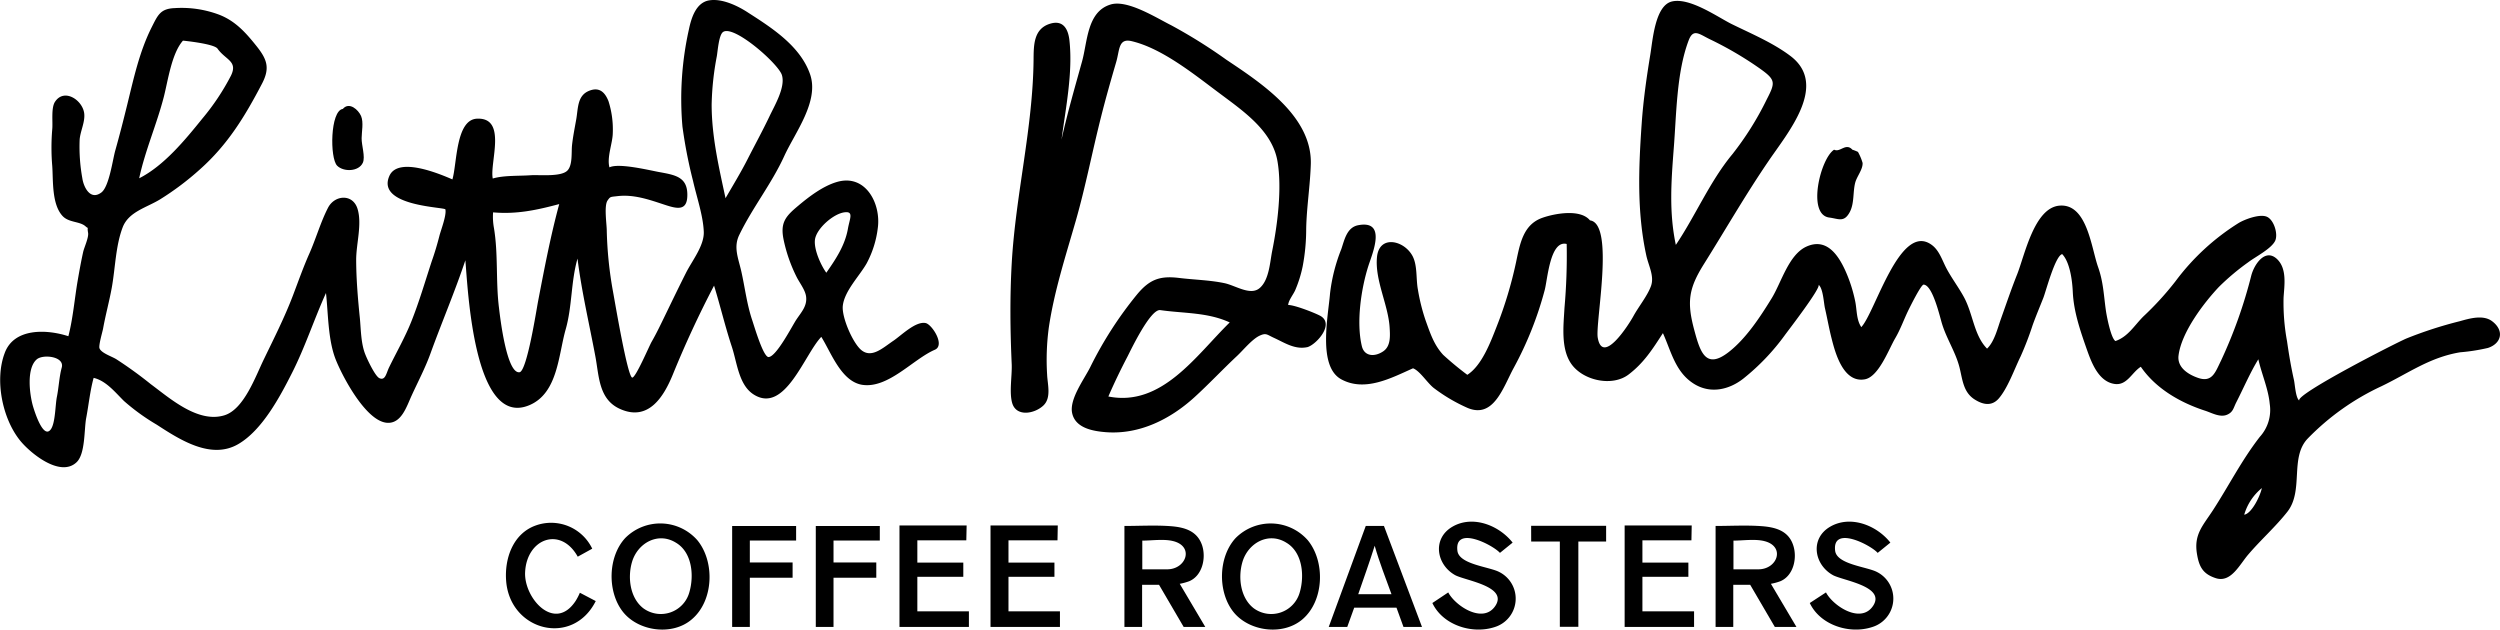 <svg id="レイヤー_1" data-name="レイヤー 1" xmlns="http://www.w3.org/2000/svg" viewBox="0 0 540.12 136.05"><title>LDCR_logo</title><path d="M124.35,129.85c-4.53,6.84-11.17-.6-10.9-6.22.34-7.29,7.68-10,11.37-3.36l3.13-1.73a9.85,9.85,0,0,0-12.24-5c-4.93,1.79-6.76,7.22-6.35,12.07.9,10.71,14.38,14.17,19.35,4.25l-3.43-1.8A12.54,12.54,0,0,1,124.35,129.85Z"/><path d="M150.65,116.7a10.67,10.67,0,0,0-15.59-.44c-3.72,4.06-3.88,11.47-.57,15.81s10.78,5.39,15,1.71C154.21,129.76,154.47,121.33,150.65,116.7ZM148.92,128a6.39,6.39,0,0,1-9.94,3.41c-2.93-2.27-3.43-6.8-2.39-10.14,1.26-4,5.63-6.42,9.48-4C149.53,119.34,150,124.37,148.92,128Z"/><path d="M158.18,135.45H162V124.82l9.24,0v-3.3l-9.24,0v-4.74h10v-3.14H158.18Z"/><path d="M176.25,135.45h3.83V124.82l9.24,0v-3.3l-9.24,0v-4.74h10v-3.14H176.25Z"/><path d="M198.19,124.62h9.93v-3.07h-9.93v-4.81h10.58l.07-3.21H194.33v21.92h15v-3.37H198.19Z"/><path d="M217.88,124.62h9.93v-3.07h-9.93v-4.81h10.59l.06-3.21H214v21.92h15v-3.37H217.88Z"/><path d="M256.93,125.57c2.83-1.19,3.68-5,2.79-7.73-1.05-3.14-3.79-3.93-6.79-4.16-3.29-.25-6.66-.05-10-.05v21.82h3.82v-9.1h3.66l5.32,9.1h4.67l-5.52-9.32A12.19,12.19,0,0,0,256.93,125.57ZM252.18,123h-5.39V116.8c2.06,0,4.72-.41,6.73.12C258.05,118.1,256.25,123,252.18,123Z"/><path d="M282.53,116.7a10.68,10.68,0,0,0-15.59-.44c-3.72,4.06-3.89,11.47-.57,15.81s10.78,5.39,15.05,1.71C286.09,129.76,286.35,121.33,282.53,116.7ZM280.8,128a6.39,6.39,0,0,1-9.94,3.41c-2.93-2.27-3.43-6.8-2.39-10.14,1.26-4,5.63-6.43,9.48-4C281.4,119.34,281.88,124.37,280.8,128Z"/><path d="M295.07,113.63l-8,21.82h4l1.5-4.16h9.14l1.51,4.16h4L299,113.63Zm-1.63,14.75c1.2-3.48,2.45-6.95,3.56-10.47,1,3.55,2.38,7,3.63,10.47Z"/><path d="M323.87,123.56c-2.17-1.12-8.65-1.63-9-4.56-.68-5.59,7.7-1.24,9.19.45l2.74-2.22c-2.91-3.71-8.59-6-13-3.44s-3.49,8.18.55,10.45c2.14,1.19,11.51,2.41,8.72,6.65-2.65,4-8.67,0-10.18-2.9l-3.43,2.29c2.24,4.76,8.56,6.8,13.45,5.2A6.43,6.43,0,0,0,323.87,123.56Z"/><path d="M330.81,117H337v18.42h4V117h6v-3.4h-16.2Z"/><path d="M354.84,124.62h9.93v-3.07h-9.93v-4.81h10.59l.06-3.21H351v21.92h15v-3.37H354.84Z"/><path d="M384.65,125.57c2.83-1.19,3.68-5,2.78-7.73-1-3.14-3.78-3.93-6.78-4.16-3.29-.25-6.67-.05-10-.05v21.82h3.82v-9.1h3.66l5.32,9.1h4.67l-5.52-9.32A12.19,12.19,0,0,0,384.65,125.57ZM379.9,123h-5.39V116.8c2.06,0,4.72-.41,6.73.12C385.77,118.1,384,123,379.9,123Z"/><path d="M405.48,123.56c-2.17-1.12-8.64-1.63-9-4.56-.68-5.59,7.7-1.24,9.19.45l2.74-2.22c-2.91-3.71-8.59-6-13-3.44s-3.49,8.18.56,10.45c2.13,1.19,11.5,2.41,8.71,6.65-2.65,4-8.67,0-10.18-2.9L391,130.28c2.24,4.76,8.56,6.8,13.46,5.2A6.43,6.43,0,0,0,405.48,123.56Z"/><path d="M202,75.55c2.23-1-.64-5.44-2-5.75-2.18-.47-5.33,2.72-7,3.83-2.29,1.55-4.75,3.9-7,1.93-1.83-1.62-4.14-7-3.92-9.43.31-3.23,3.62-6.5,5.17-9.25a21.61,21.61,0,0,0,2.39-7.57c.75-5.3-2.63-11.8-8.81-10-3,.87-6,3.14-8.36,5.13-2.79,2.32-3.94,3.68-3.16,7.41a32.81,32.81,0,0,0,2.74,7.87c.64,1.33,1.95,2.92,2.11,4.4.23,2-1,3.28-2.11,4.93-.86,1.28-4.29,8-6,8.09-1.15,0-3.07-6.59-3.53-7.95-1.17-3.47-1.57-7.05-2.37-10.6-.65-2.85-1.72-5.17-.44-7.82,2.84-5.88,7-11.08,9.73-17.06,2.33-5.09,7.59-11.82,5.58-17.65-2.1-6.08-8.19-10-13.34-13.3C159.46,1.29,156-.39,153.21.08s-3.83,3.68-4.37,6.26a69,69,0,0,0-1.4,21,102.7,102.7,0,0,0,2.3,11.79c.77,3.41,2.17,7.45,2.31,10.92.13,3-2.52,6.27-3.83,8.87-1.56,3.09-3.07,6.22-4.58,9.34-.92,1.89-1.8,3.75-2.85,5.57-.53.91-3.4,7.69-4.18,7.75-1,.06-3.74-16.26-4.16-18.52a84.07,84.07,0,0,1-1.36-13.24c0-1.37-.62-5.36.17-6.5.61-.87.58-.76,2.1-.94,3.58-.43,6.87.75,10.22,1.85,2.76.91,4.93,1.42,4.92-2.15,0-3.9-2.69-4.28-6.16-4.92-2.07-.38-8.69-2-10.67-1-.59-2.21.69-5.21.72-7.4a20.12,20.12,0,0,0-.93-6.91c-.82-2.07-2.12-3.15-4.35-2.16-2.4,1.08-2.2,3.76-2.62,6.12-.33,1.86-.71,3.73-.91,5.61-.15,1.49.14,4.17-.94,5.37-1.32,1.49-6.09.94-8,1.07-2.49.18-5.82,0-8.18.71-.71-3.39,3.18-13.22-3.4-12.93-4.62.2-4.31,9.75-5.32,13.12-2.84-1.23-11.79-5-13.63-.72-2.87,6.61,12.28,6.68,12.12,7.22.26,1.31-1,4.5-1.31,5.75-.47,1.83-1,3.62-1.64,5.42-1.42,4.33-2.71,8.77-4.4,13-1.35,3.4-3.2,6.62-4.8,9.9-.63,1.28-.81,2.95-2.1,2.38-.94-.42-2.65-4.11-3-5-1-2.36-1-5.47-1.23-7.94-.43-4.18-.79-8.46-.8-12.66,0-3.44,1.31-7.7.29-11s-4.92-3-6.36-.25c-1.6,3.08-2.65,6.8-4.08,10-1.3,2.93-2.38,6-3.52,9C61.47,68.61,59.19,73.1,57,77.64c-1.79,3.66-4.26,10.73-8.47,12.07C42.81,91.51,36.7,86.05,32.58,83a88.27,88.27,0,0,0-7.48-5.41c-1-.61-3.2-1.3-3.6-2.33-.24-.61.64-3.56.77-4.26.54-3,1.34-5.88,1.88-8.85.76-4.2.82-9,2.34-13,1.28-3.4,5.12-4.26,8.1-6.08a61.14,61.14,0,0,0,8.62-6.49c6-5.34,9.72-11.46,13.4-18.51,1.79-3.44,1.08-5.31-1.35-8.31C53,6.93,50.74,4.48,47.33,3.17a23.07,23.07,0,0,0-9.55-1.42c-3.14.12-3.66,1.46-5.07,4.26-2.62,5.26-3.84,11-5.23,16.64-.81,3.3-1.65,6.59-2.57,9.85-.57,2-1.32,7.8-3,9.08-2.46,1.85-3.87-1.29-4.12-3.06a38.2,38.2,0,0,1-.58-8.4c.16-1.8,1.14-3.66,1-5.46C18,21.74,13.91,18.9,11.88,22c-.87,1.32-.44,4.35-.59,5.89a47.25,47.25,0,0,0,0,8c.22,3.17-.13,8.27,2.25,10.8,1.35,1.43,3.71,1.11,4.93,2.2.89.79.26-.31.56,1.4.18,1-.85,3.18-1.06,4.13-.46,2.08-.84,4.18-1.2,6.28-.67,3.93-1,8.09-2,11.94C10.15,71.13,3,70.78,1,76.32c-2.16,5.76-.51,14,3.27,18.77,2.12,2.69,8.73,8.19,12.29,4.76,1.9-1.83,1.6-7.11,2.06-9.53.54-2.82.84-5.92,1.61-8.68,2.69.62,4.66,3.13,6.56,5a45.56,45.56,0,0,0,7.07,5.11c5,3.25,11.73,7.62,17.61,4.2,5.17-3,9-10.2,11.63-15.4,2.81-5.55,4.77-11.59,7.33-17.25.49,4.49.42,10.11,2.1,14.37,1.43,3.62,6.6,13.51,11.21,13.68,3,.12,4.11-3.52,5.18-5.86,1.41-3.08,3-6.08,4.13-9.25,2.44-6.71,5.24-13.27,7.49-20,.55,6,1.77,36.45,13.87,31.28,6.12-2.62,6.22-10.82,7.81-16.38,1.42-5,1.11-10.24,2.55-15.27.89,7.12,2.52,14,3.85,21.08.81,4.26.7,9.31,5.31,11.39,6.19,2.81,9.49-2.69,11.42-7.39q4-9.83,8.92-19.24c1.35,4.37,2.38,8.78,3.82,13.14,1.19,3.58,1.51,8.46,4.89,10.47,6.66,4,10.83-8.77,14.46-12.54,2.12,3.37,4.29,9.62,8.83,10.36C191.91,84,197.28,77.57,202,75.55ZM178.61,58.8a.62.62,0,0,1-.09.12c-1.18-1.64-2.67-4.94-2.46-7.06.25-2.44,4.06-5.77,6.49-6,1.95-.21,1,1.44.63,3.62C182.54,53,180.64,55.89,178.61,58.8ZM161.52,34.38c-1.47,2.89-3.15,5.64-4.77,8.44-1.44-6.7-3-13.34-3-20.25a61.47,61.47,0,0,1,1.11-10.38c.21-1.16.43-4.63,1.36-5.28,2.32-1.61,11.91,6.83,12.7,9.28.84,2.64-1.61,6.67-2.7,9C164.75,28.27,163.09,31.3,161.52,34.38ZM106.71,49.22a13.39,13.39,0,0,1-.18-3.34c5.09.45,9.41-.49,14.29-1.79-1.89,6.95-3.22,14-4.57,21-.35,1.82-2.4,15.09-4,15.33-2.79.42-4.21-11.91-4.45-13.95C107.09,60.79,107.66,54.86,106.71,49.22ZM47,10.51c1.72,2.45,4.44,2.67,2.9,5.83a50.37,50.37,0,0,1-6.2,9.3C40,30.22,35.45,35.79,30.07,38.52c1.26-5.94,3.83-11.75,5.34-17.66.88-3.45,1.68-9.33,4.12-12.08C39.53,8.78,46.23,9.43,47,10.51ZM13.34,79.41c-.55,2-.63,4.26-1.05,6.33-.35,1.72-.32,5.62-1.3,7C9.38,95,7.49,89,7.11,87.71c-.71-2.51-1.44-8.11.83-10.07C9.3,76.47,14,77,13.34,79.41Z"/><path d="M538.42,69.4c-1.94-1.46-4.87-.6-7,0a88.15,88.15,0,0,0-11.47,3.71c-2.17.9-24.18,12.14-23.19,13.44-.8-.58-.94-3.49-1.15-4.43-.63-2.81-1.09-5.54-1.5-8.4a45.69,45.69,0,0,1-.75-9.41c.16-2.61.78-6.17-1.35-8.28-2.59-2.54-5,1.09-5.63,3.52a102.83,102.83,0,0,1-6.53,18.36c-1.24,2.5-1.89,4.81-5,3.72-2.29-.8-4.5-2.35-4.18-4.83.63-5,5.39-11.27,8.69-14.78a51.22,51.22,0,0,1,6.38-5.37c1.52-1.16,5-2.91,5.81-4.64.65-1.42-.23-4.44-1.75-5.16s-4.83.54-6.13,1.32A50.05,50.05,0,0,0,470,60.78a65.25,65.25,0,0,1-6.91,7.57c-2,2-3.34,4.4-6.05,5.33-.95-.55-1.85-5.14-2.06-6.55-.48-3.38-.54-6.16-1.69-9.43-1.49-4.22-2.38-13.78-8.35-13.27-5.44.46-7.49,10.67-9.13,14.82-1.27,3.18-2.36,6.41-3.51,9.63-.72,2-1.4,4.93-3,6.44-2.85-2.89-3-7.46-5-11.14-1.18-2.16-2.69-4.13-3.83-6.31-.89-1.72-1.53-3.84-3.18-5-6.84-4.9-12.14,14.63-15.16,17.8-1.07-1.56-.94-3.75-1.31-5.54a31.49,31.49,0,0,0-2.19-6.77c-1.6-3.47-4.12-7-8.36-5.08-3.87,1.77-5.43,7.84-7.55,11.24-2.46,4-5.5,8.63-9.22,11.53-5,3.9-6.19,0-7.49-4.87-1.6-6-1.15-8.9,2.1-14.1,4.69-7.48,9-15,14-22.32,4.13-6.1,13-16.45,4.68-22.69-3.81-2.87-8.52-4.83-12.76-6.92C370.93,3.58,365-.61,361.18.33c-3.61.9-4.12,8.37-4.63,11.44-.81,4.93-1.51,9.84-1.86,14.83-.67,9.64-1.07,19.12,1,28.64.48,2.18,1.77,4.44,1,6.56s-2.68,4.46-3.79,6.49c-1,1.84-6.66,10.73-7.71,4.67-.57-3.24,3.73-24.63-1.68-25.35h0c-2.11-2.57-7.81-1.44-10.32-.54-4.11,1.47-4.81,5.59-5.65,9.59a87.91,87.91,0,0,1-4.16,13.82c-1.37,3.5-3.24,8.5-6.37,10.5a66.91,66.91,0,0,1-5.21-4.31C309.8,74.51,309,72,308,69.23a41.29,41.29,0,0,1-1.67-6.7c-.42-2.24-.08-5.07-1.1-7.11-1.75-3.49-7.28-4.82-7.74.16s2.4,10.18,2.73,15.09c.12,1.89.27,4.11-1.37,5.23-1.91,1.29-4.09,1.08-4.62-1.09-1.25-5.15-.16-12.48,1.42-17.41.86-2.68,4-9.9-2.18-8.75-2.5.46-3,3.17-3.69,5.19a37.26,37.26,0,0,0-2.43,9.58c-.39,4.88-2.7,15.74,2.43,18.53s10.84-.31,15.5-2.38c1.51.55,3.17,3.3,4.61,4.35A36.11,36.11,0,0,0,317,88.1c5.75,2.49,7.8-4.56,10.07-8.68a75.87,75.87,0,0,0,6.65-16.71c.63-2.29,1.15-10.9,4.76-10A128.77,128.77,0,0,1,338,66.55c-.2,3.71-.83,8.76,1.47,12.06,2.53,3.63,8.87,5,12.4,2.29,3.31-2.52,5.2-5.53,7.4-8.93,1.77,3.91,2.66,8.35,6.59,10.88,3.59,2.32,7.7,1.39,10.83-1.09a48.12,48.12,0,0,0,8.89-9.31c.72-1,7.95-10.35,7.31-10.94,1,.77,1.13,4,1.39,5.09.5,2.17.88,4.36,1.43,6.51.81,3.24,2.58,9.68,7.19,8.84,3-.56,5.14-6.45,6.55-8.86,1.14-1.94,1.85-4,2.82-6,.31-.63,2.74-5.57,3.32-5.6,2,.09,3.56,7.17,4,8.53,1,3.23,2.93,6.09,3.76,9.37.67,2.68.8,5.44,3.41,7,1.73,1.06,3.54,1.38,5-.22,2-2.26,3.45-6.44,4.79-9.17a68.27,68.27,0,0,0,2.6-6.76c.72-2,1.53-3.91,2.3-5.86C442,63,444,55.29,445.53,54.9c1.7,1.75,2.19,5.86,2.29,8.13.19,4.23,1.56,8.24,2.95,12.22,1,2.83,2.5,7.17,6.07,7.7,2.69.4,3.74-2.5,5.68-3.71,3.28,4.77,8.6,7.78,13.94,9.51,1.38.45,3.16,1.49,4.67.86,1.34-.56,1.39-1.46,2-2.66,1.54-3,3-6.44,4.78-9.33.7,3.14,2.17,6.42,2.46,9.64a8.63,8.63,0,0,1-2.14,7.12c-3.89,5-6.67,10.51-10.08,15.78-2.2,3.4-4.2,5.26-3.5,9.5.46,2.8,1.29,4.37,4.13,5.27,3.26,1,5.1-3,7-5.18,2.67-3.13,5.91-6,8.42-9.21,3.54-4.55.49-11.63,4.32-15.73a53.74,53.74,0,0,1,16-11.37c5.83-2.81,10.41-6.24,17-7.33a41.31,41.31,0,0,0,6-.94C540.43,74.21,541.12,71.44,538.42,69.4ZM374.25,33.35c-4.84,5.84-7.95,13.27-12.19,19.56-1.48-7-1-13.66-.46-20.72.6-7.37.58-16.47,3.23-23.46,1-2.65,2.29-1.37,4.52-.28a75.75,75.75,0,0,1,10.91,6.39c3.42,2.44,3.32,3,1.42,6.68A65.33,65.33,0,0,1,374.25,33.35Zm114.42,72.1c-.43,1.94-2.27,5.53-3.81,5.75A11.56,11.56,0,0,1,488.67,105.45Z"/><path d="M395.2,47c2,.25,3.2,1.15,4.45-1.2,1-1.91.64-4.35,1.17-6.35.37-1.38,1.67-2.86,1.59-4.25a11.46,11.46,0,0,0-1-2.38,9.67,9.67,0,0,0-1.21-.48c-1.42-1.57-2.66.67-3.94,0C393.3,34.22,390.34,46.36,395.2,47Z"/><path d="M72.84,35.8c1.38,1.38,4.66,1.31,5.55-.64.58-1.27-.3-3.82-.26-5.31,0-1.33.46-3.43-.12-4.78s-2.56-3.15-3.94-1.54C71.33,23.91,71.23,34.18,72.84,35.8Z"/><path d="M285.16,68.19c-1.23-.64-5.45-2.3-6.85-2.3.05-1,1.15-2.3,1.55-3.27a26.59,26.59,0,0,0,1.58-5.07,43.12,43.12,0,0,0,.76-8.09c.09-4.71.86-9.35,1-14.06.25-10.23-10.51-17.33-18.24-22.49A111.77,111.77,0,0,0,253,5.44C249.79,3.84,243.47-.2,239.86,1c-5,1.57-4.91,8-6.07,12.22-1.56,5.63-3.19,11.23-4.45,16.94.91-6.87,2.47-14.48,1.71-21.43-.27-2.48-1.36-4.43-4.1-3.63-3.67,1.07-3.62,4.68-3.65,7.8-.14,14.76-3.89,29.23-4.72,44-.41,7.3-.33,14.52,0,21.84.09,2.49-.57,6.07.11,8.36.9,3,4.78,2.32,6.71.53,1.78-1.67.93-4.51.83-6.67a52.24,52.24,0,0,1,.37-10.23c1.17-7.87,3.65-15.47,5.84-23.1,2.1-7.35,3.53-14.82,5.4-22.22,1-4,2.14-8,3.31-12,.77-2.61.45-5.2,3.33-4.52,6.7,1.58,13.71,7.34,19.14,11.37,5,3.75,11.27,8,12.38,14.6,1,5.82,0,13.71-1.16,19.43-.46,2.36-.65,6-2.52,7.79-2,2-5.3-.39-7.8-.91-3.22-.67-6.5-.72-9.76-1.12-4.1-.5-6.34.26-9.06,3.51a82.53,82.53,0,0,0-10.2,15.85c-1.32,2.6-4.52,6.88-3.86,9.86.7,3.23,4.5,3.88,7.26,4.1,7.27.57,13.95-2.81,19.15-7.54,3.16-2.88,6.08-6,9.21-8.93,1.34-1.25,3.28-3.67,4.95-4.41,1.36-.61,1.53-.18,3,.49,2.36,1.08,4.59,2.63,7.32,2C284.53,74.31,288.43,69.89,285.16,68.19ZM250.68,67c5.09.73,10.21.45,15,2.66-7.3,7.16-14.67,18.29-26.22,16,1.27-2.94,2.68-5.85,4.16-8.68C244.41,75.43,248.57,66.7,250.68,67Z"/></svg>